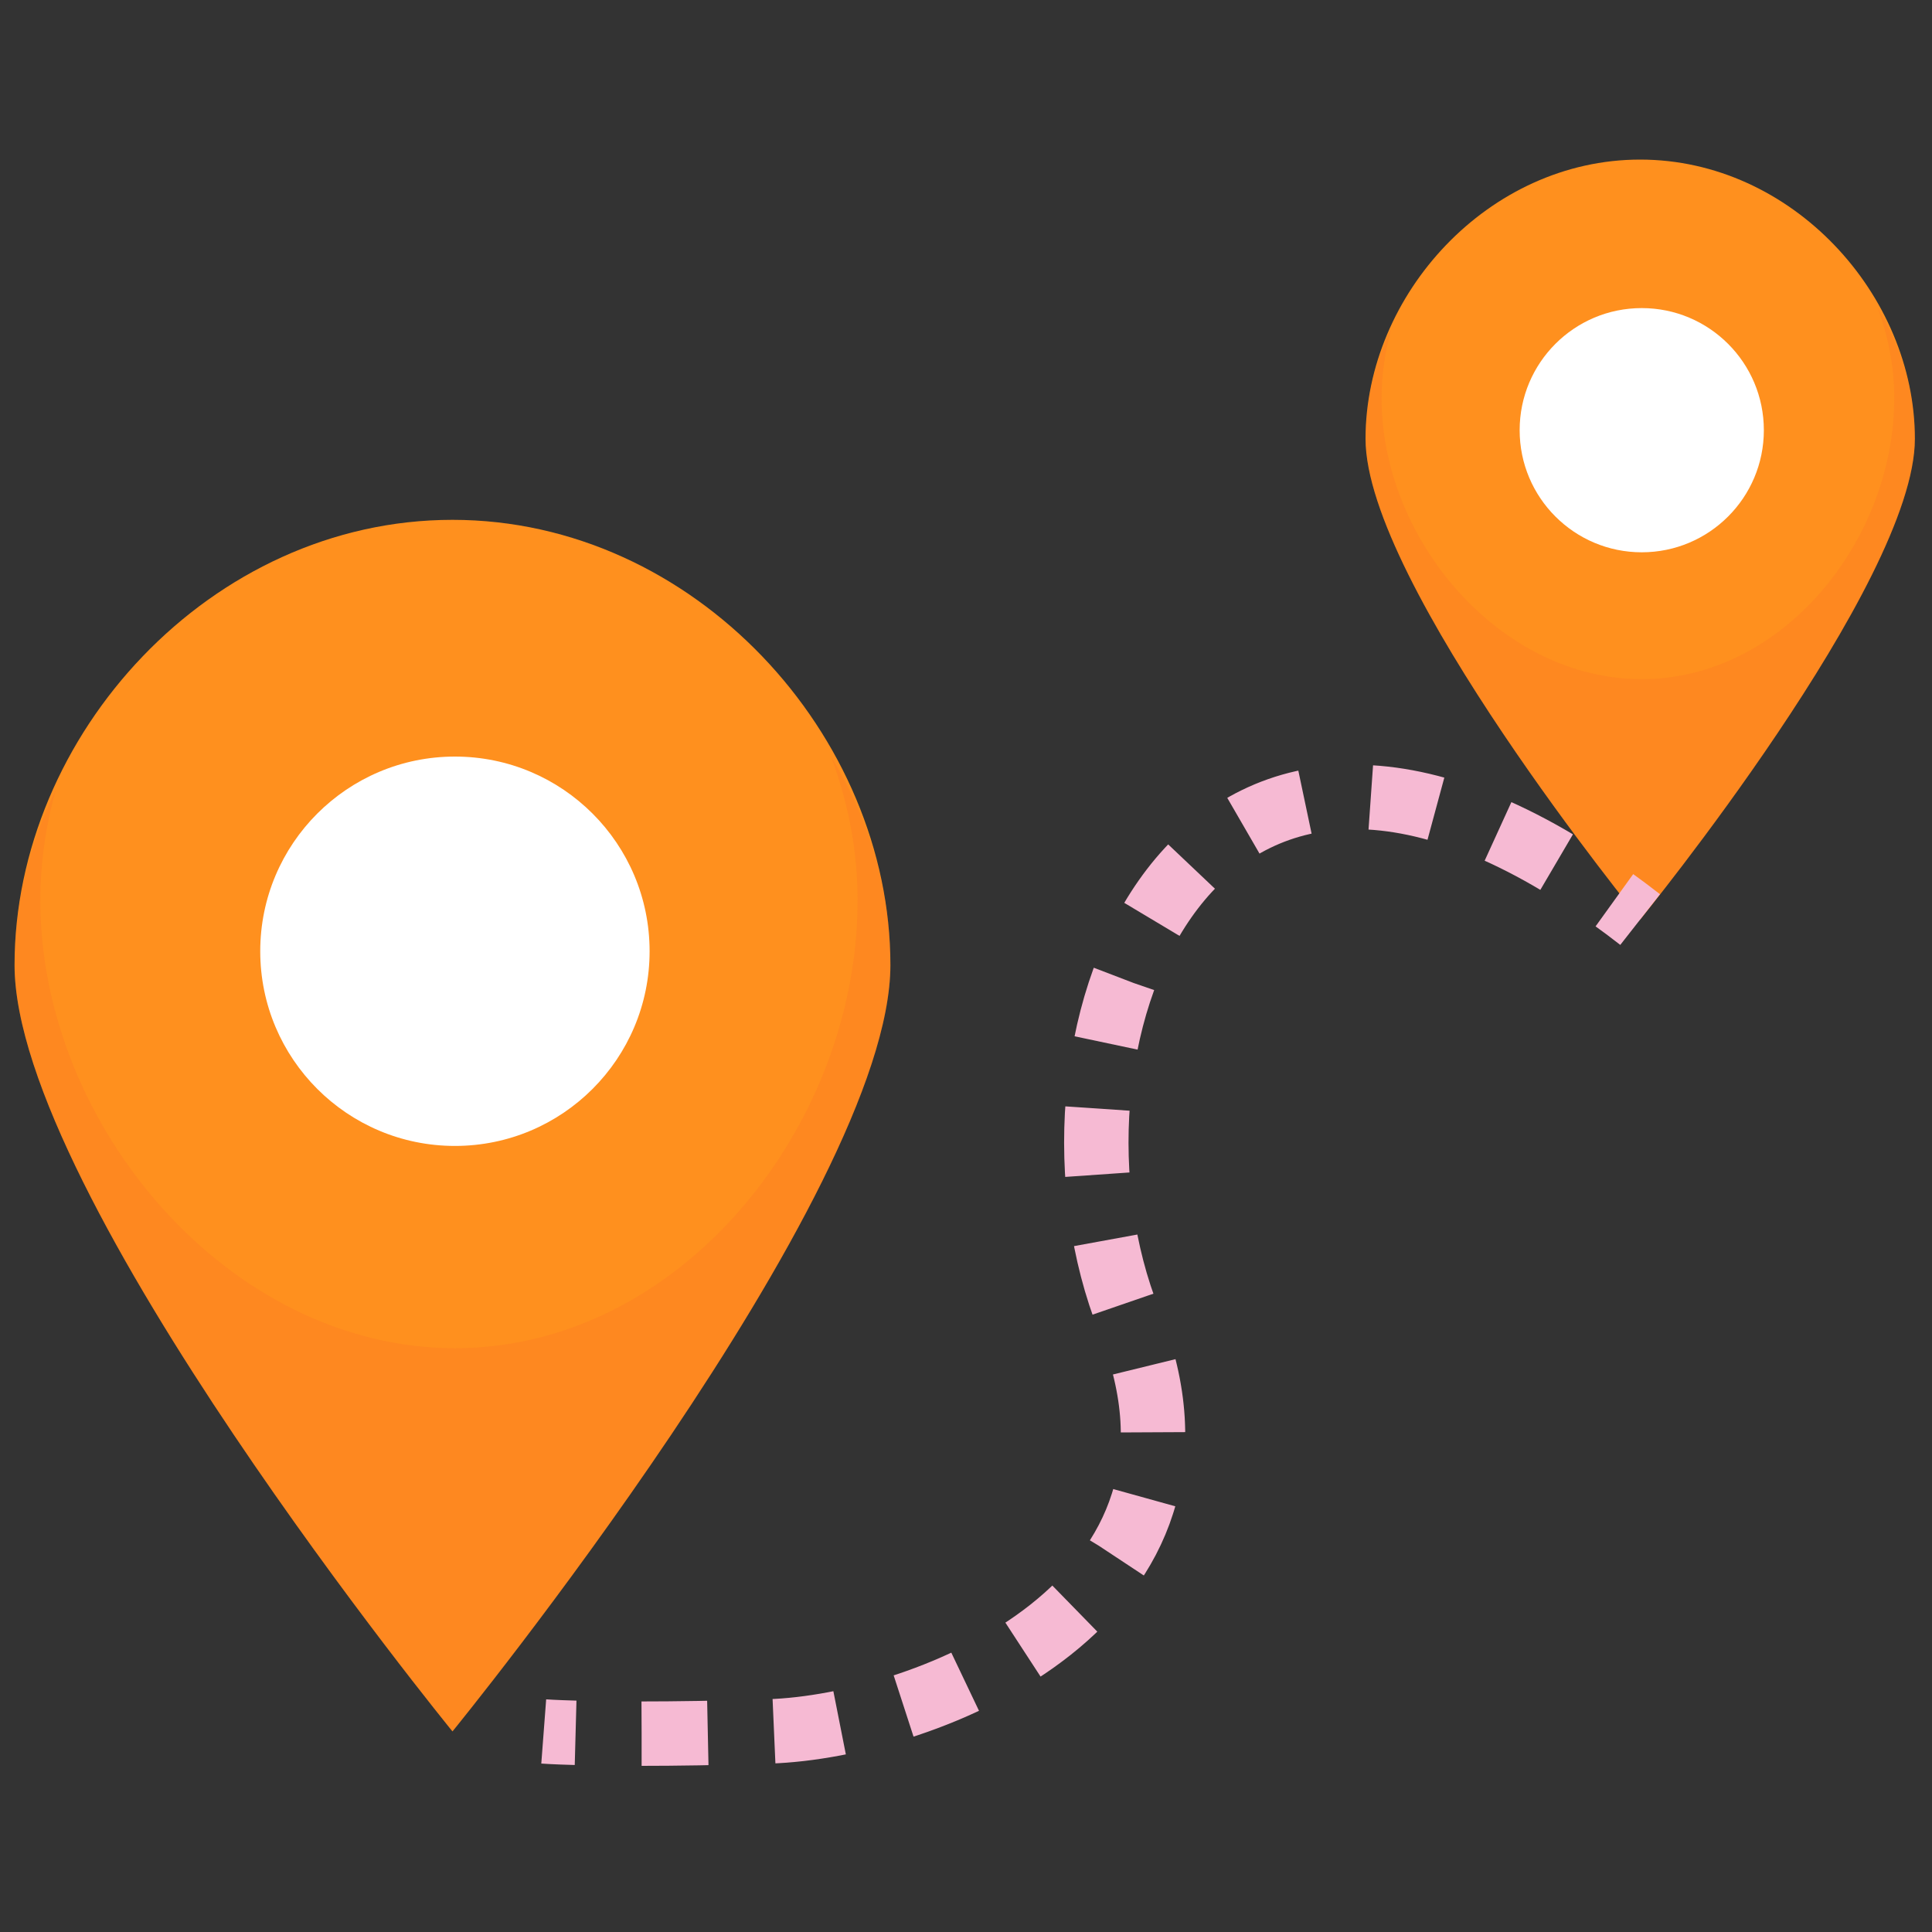 <?xml version="1.0" encoding="utf-8"?>
<!-- Generator: Adobe Illustrator 16.0.4, SVG Export Plug-In . SVG Version: 6.00 Build 0)  -->
<!DOCTYPE svg PUBLIC "-//W3C//DTD SVG 1.1//EN" "http://www.w3.org/Graphics/SVG/1.1/DTD/svg11.dtd">
<svg version="1.1" id="Layer_1" xmlns="http://www.w3.org/2000/svg" xmlns:xlink="http://www.w3.org/1999/xlink" x="0px" y="0px"
	 width="30px" height="30px" viewBox="0 0 30 30" enable-background="new 0 0 30 30" xml:space="preserve">
<rect x="0" y="0" width="30" height="30" fill="#333333" stroke="none"/>
<g>
	<g>
		<g>
			<path fill="#FF901E" d="M29.734,6.814c0,2.238-4.266,7.464-4.266,7.464s-4.264-5.226-4.264-7.464
				c0-2.238,1.908-4.336,4.264-4.336C27.825,2.478,29.734,4.576,29.734,6.814z"/>
			<path opacity="0.15" fill="#F65C2B" d="M29.157,4.784c0.163,0.436,0.257,0.907,0.257,1.401c0,2.198-1.724,4.361-3.922,4.361
				s-4.039-2.163-4.039-4.361c0-0.375,0.056-0.735,0.151-1.079c-0.252,0.519-0.399,1.096-0.399,1.708
				c0,2.238,4.264,7.464,4.264,7.464s4.266-5.226,4.266-7.464C29.734,6.074,29.521,5.381,29.157,4.784z"/>
		</g>
		<circle fill="#FFFFFF" cx="25.493" cy="6.68" r="1.896"/>
	</g>
	<g>
		<g>
			<path fill="#FF901E" d="M13.826,14.985c0,3.567-6.8,11.9-6.8,11.9s-6.8-8.333-6.8-11.9c0-3.569,3.044-6.913,6.8-6.913
				S13.826,11.417,13.826,14.985z"/>
			<path opacity="0.15" fill="#F65C2B" d="M12.905,11.749c0.261,0.696,0.412,1.446,0.412,2.234c0,3.504-2.748,6.952-6.253,6.952
				c-3.503,0-6.438-3.448-6.438-6.952c0-0.597,0.087-1.173,0.241-1.721c-0.405,0.83-0.64,1.749-0.64,2.723
				c0,3.567,6.8,11.9,6.8,11.9s6.8-8.333,6.8-11.9C13.826,13.804,13.486,12.7,12.905,11.749z"/>
		</g>
		<circle fill="#FFFFFF" cx="7.064" cy="14.771" r="3.023"/>
	</g>
	<g>
		<g>
			<path fill="none" stroke="#F6BAD3" stroke-miterlimit="10" d="M8.443,26.886c0,0,0.158,0.012,0.495,0.021"/>
			<path fill="none" stroke="#F6BAD3" stroke-miterlimit="10" stroke-dasharray="1.028,1.028" d="M9.963,26.92
				c0.515,0,1.17-0.009,1.977-0.035c2.447-0.079,7.343-2.001,5.595-6.372c-1.677-4.191,0.791-11.009,7.104-6.833"/>
			<path fill="none" stroke="#F6BAD3" stroke-miterlimit="10" d="M25.068,13.979c0.132,0.095,0.266,0.195,0.4,0.3"/>
		</g>
	</g>
</g>
</svg>
